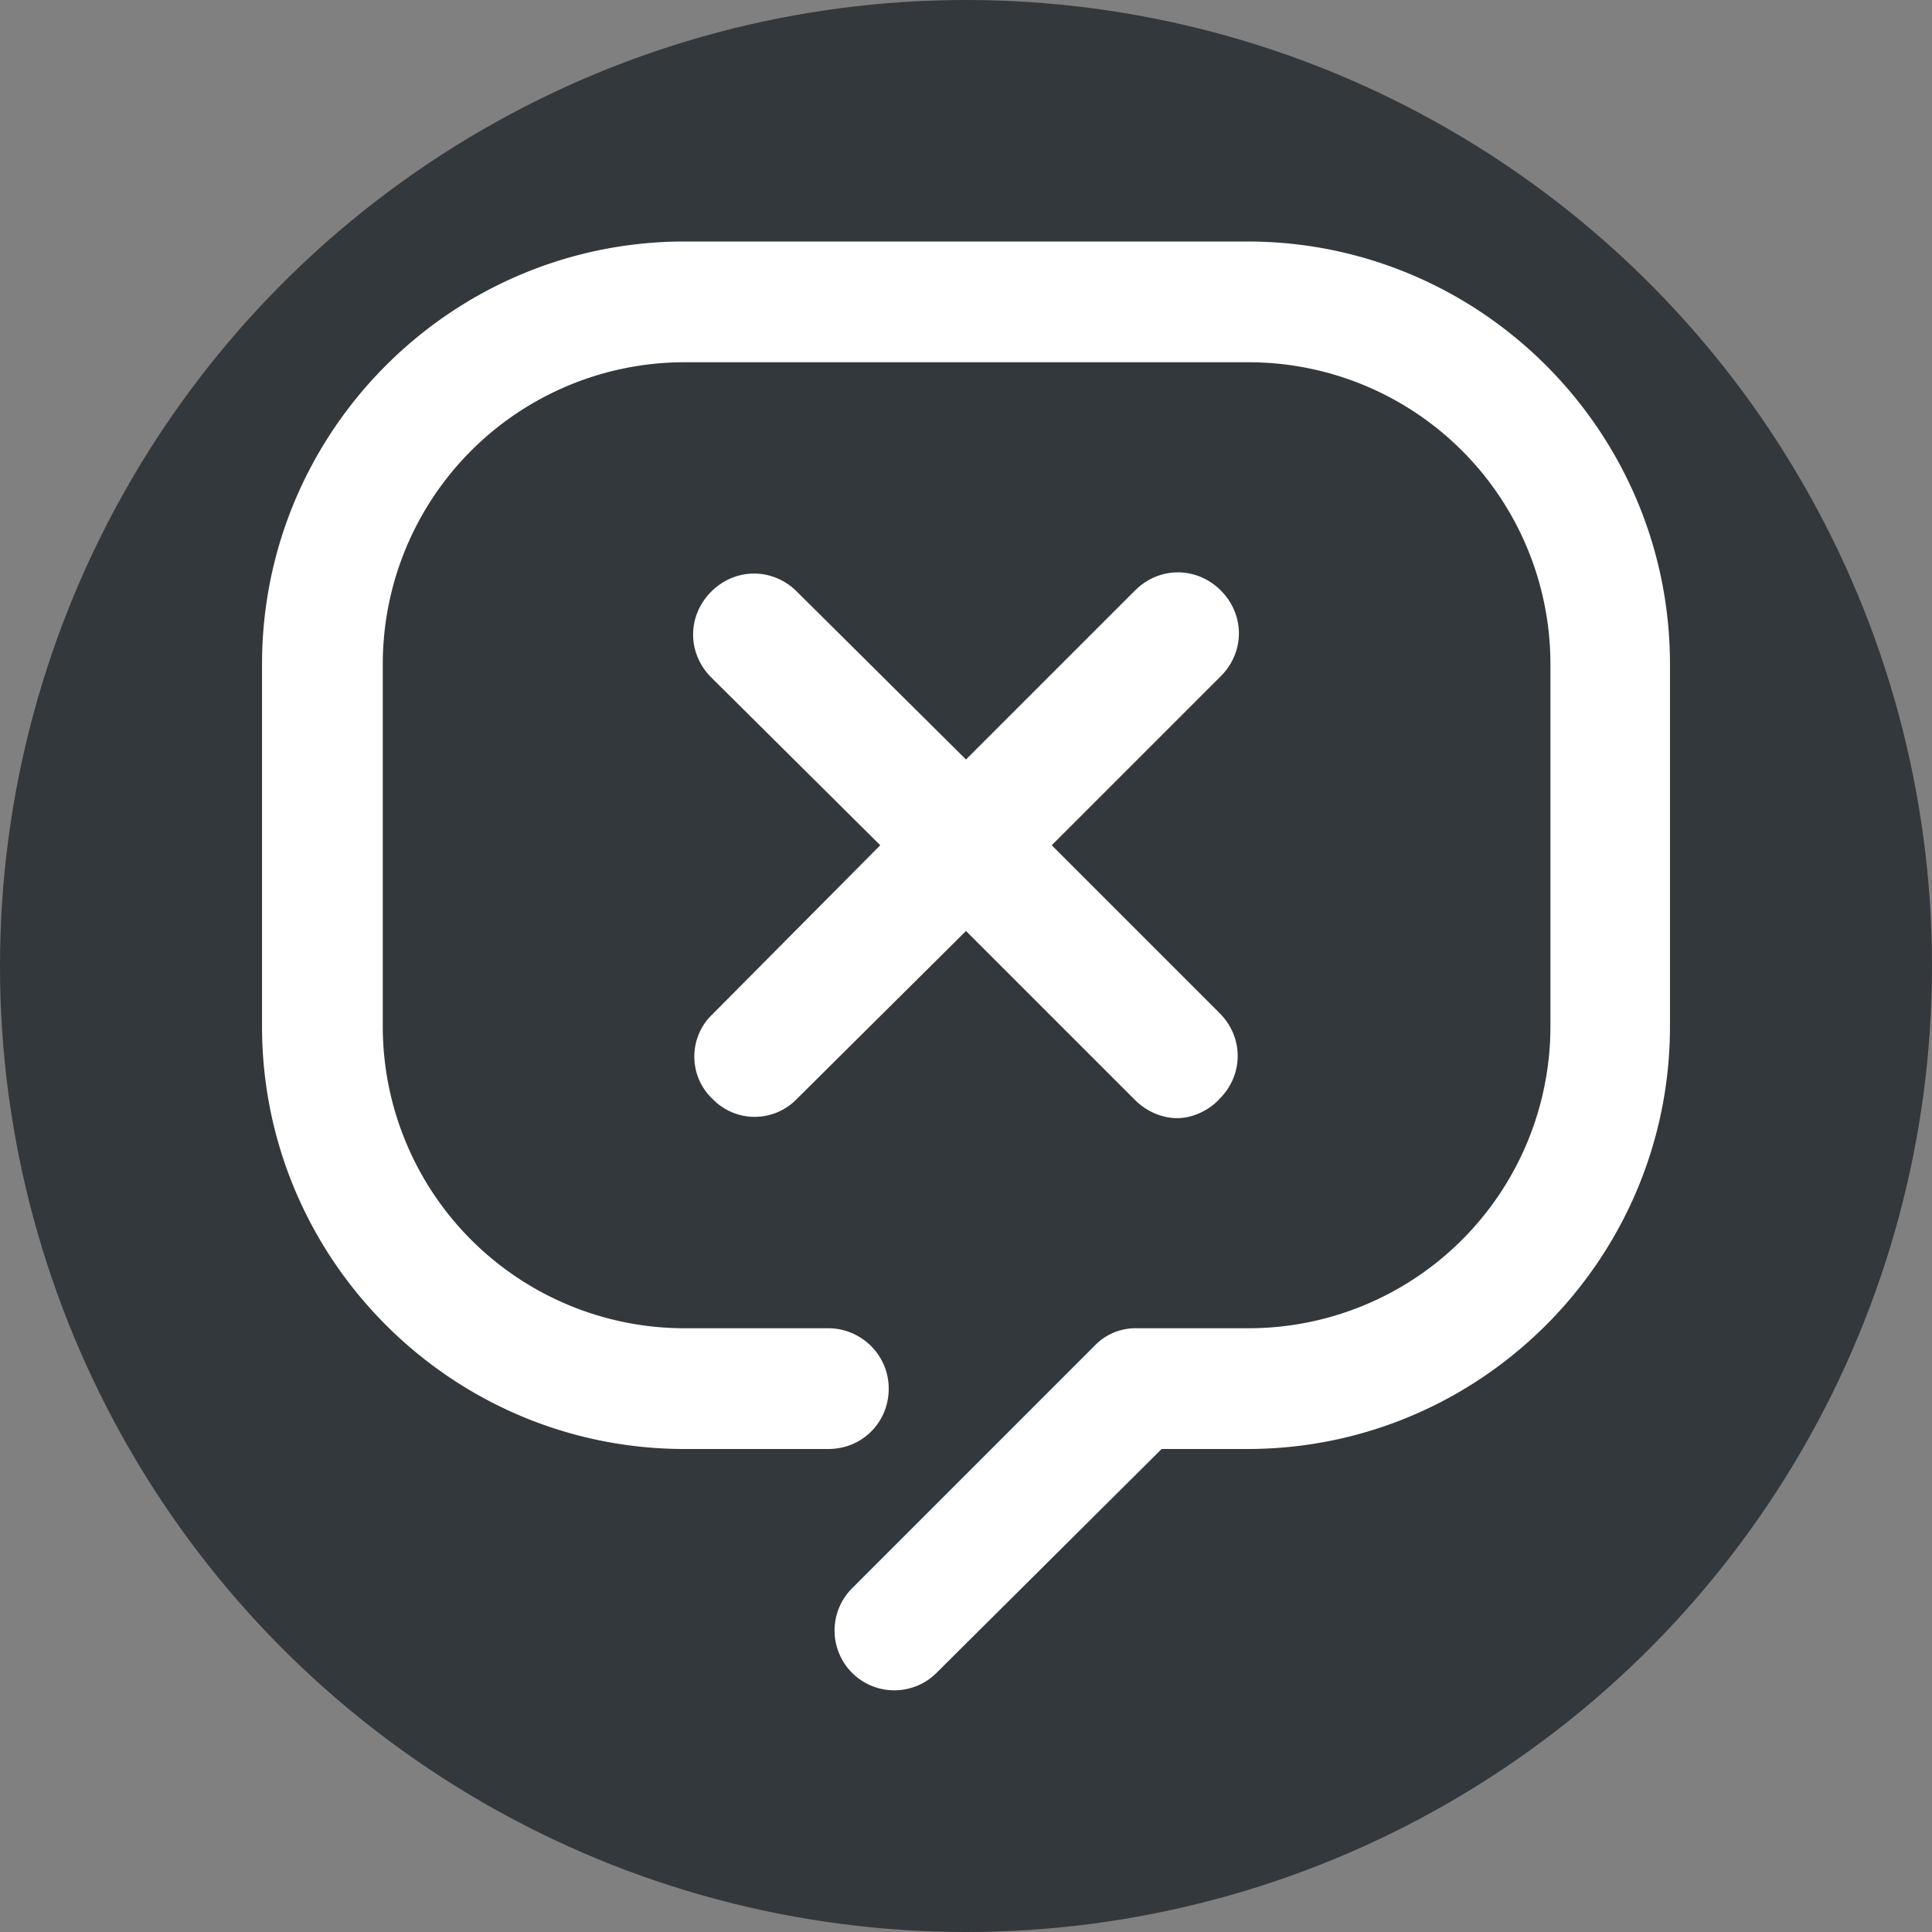<svg version="1.1" id="Genesys" xmlns="http://www.w3.org/2000/svg" x="0" y="0" viewBox="0 0 16 16" style="enable-background:new 0 0 16 16" xml:space="preserve"><rect x="0" y="0" width="16" height="16" fill="#808080" stroke="none"/><style>.st1{fill:#fff}</style><circle cx="8" cy="8" r="8" style="fill:#33383d"/><path class="st1" d="M5.9 9.1a.485.485 0 0 0 .7 0L8 7.71l1.4 1.4c.1.1.23.15.35.15s.26-.06.35-.16c.2-.2.2-.51 0-.71L8.71 7l1.4-1.4c.2-.2.2-.51 0-.71s-.51-.2-.71 0L8 6.29 6.6 4.9c-.2-.2-.51-.2-.71 0s-.2.51 0 .71L7.29 7 5.9 8.4c-.2.19-.2.51 0 .7z"/><path class="st1" d="M10.33 2H5.67c-1.93 0-3.5 1.57-3.5 3.5v3c0 1.93 1.57 3.5 3.5 3.5h1.19c.28 0 .5-.22.5-.5s-.23-.5-.5-.5H5.67a2.5 2.5 0 0 1-2.5-2.5v-3A2.5 2.5 0 0 1 5.67 3h4.67a2.5 2.5 0 0 1 2.5 2.5v3a2.5 2.5 0 0 1-2.5 2.5h-.93a.47.47 0 0 0-.35.15l-2 2a.495.495 0 1 0 .7.7L9.62 12h.71c1.93 0 3.5-1.57 3.5-3.5v-3c0-1.93-1.57-3.5-3.5-3.5z"/></svg>